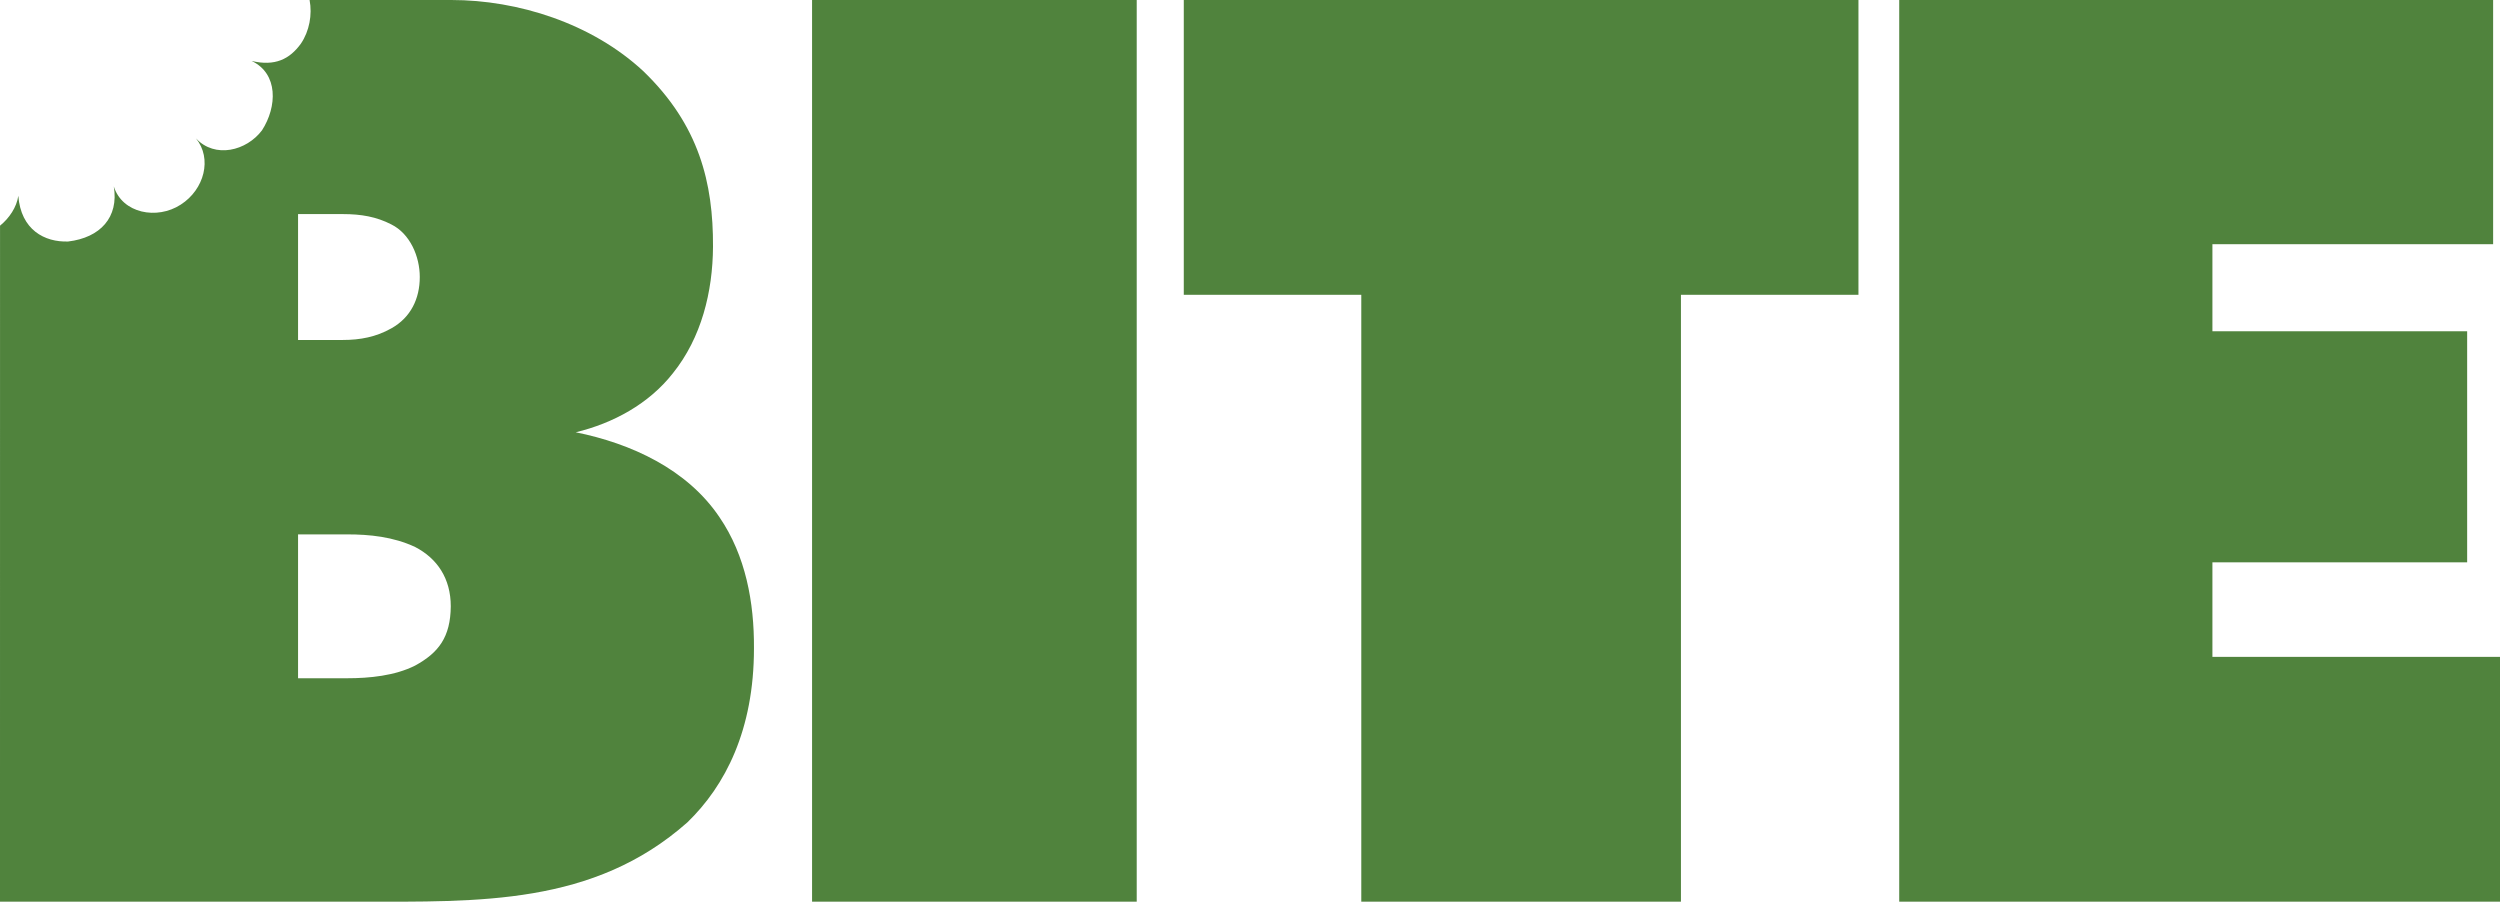 <svg width="800pt" height="288.55pt" version="1.1" viewBox="0 0 800 288.55" xmlns="http://www.w3.org/2000/svg">
 <g fill="#50833d" stroke-width="1.276">
  <path d="m144.41-5.1656e-6c21.353 0 44.967 7.448 61.471 22.79 17.87 17.25 22.366 35.721 22.281 56.127-0.08 14.437-3.694 29.154-12.848 40.533-7.684 9.79-19.107 15.993-31.08 18.878 17.703 3.587 35.649 11.781 46.014 27.2 8.368 12.263 11.111 27.244 11.02 41.934 0 26.12-9.168 43.954-21.32 55.709-30.043 26.597-66.738 25.365-104.92 25.365h-115.03l0.013-216.32c2.946-2.382 5.34-5.94 5.846-9.56 0.832 10.912 8.429 14.891 15.95 14.626 10.3-1.229 16.252-7.752 14.606-17.626 2.719 8.65 13.836 10.768 21.431 5.82 7.573-4.856 10.112-14.767 4.863-21.188 6.086 6.534 16.197 3.982 21.137-2.591 4.875-7.57 5.246-18.137-3.331-22.196 7.464 1.787 12.193-0.566 15.789-5.558 2.695-3.983 3.657-9.226 2.769-13.938zm-49.032 108.79h14.37c5.481 0 10.627-0.956 15.497-3.727 6.19-3.455 9.084-9.479 9.084-16.414 0-6.625-3.135-13.861-9.084-16.823-4.789-2.478-9.7-3.319-15.497-3.319h-14.37zm0 62.211v46.039h15.724c7.091 0 15.269-0.788 21.741-4.059 7.518-4.108 11.319-9.101 11.405-18.96 0-8.89-4.319-15.317-11.405-18.984-7.033-3.294-14.649-4.035-21.741-4.035z"/>
  <path d="m259.86-5.1656e-6h103.89v288.54h-103.89z"/>
  <path d="m378.81 1.6242e-4v94.343h56.803v194.19h102.29v-194.19h56.802v-94.343z"/>
  <path d="m607.75-5.1656e-6h190.05v78.153h-89.826v27.851h81.516v73.947h-81.516v30.238h92.027v78.348h-192.25z"/>
 </g>
</svg>
